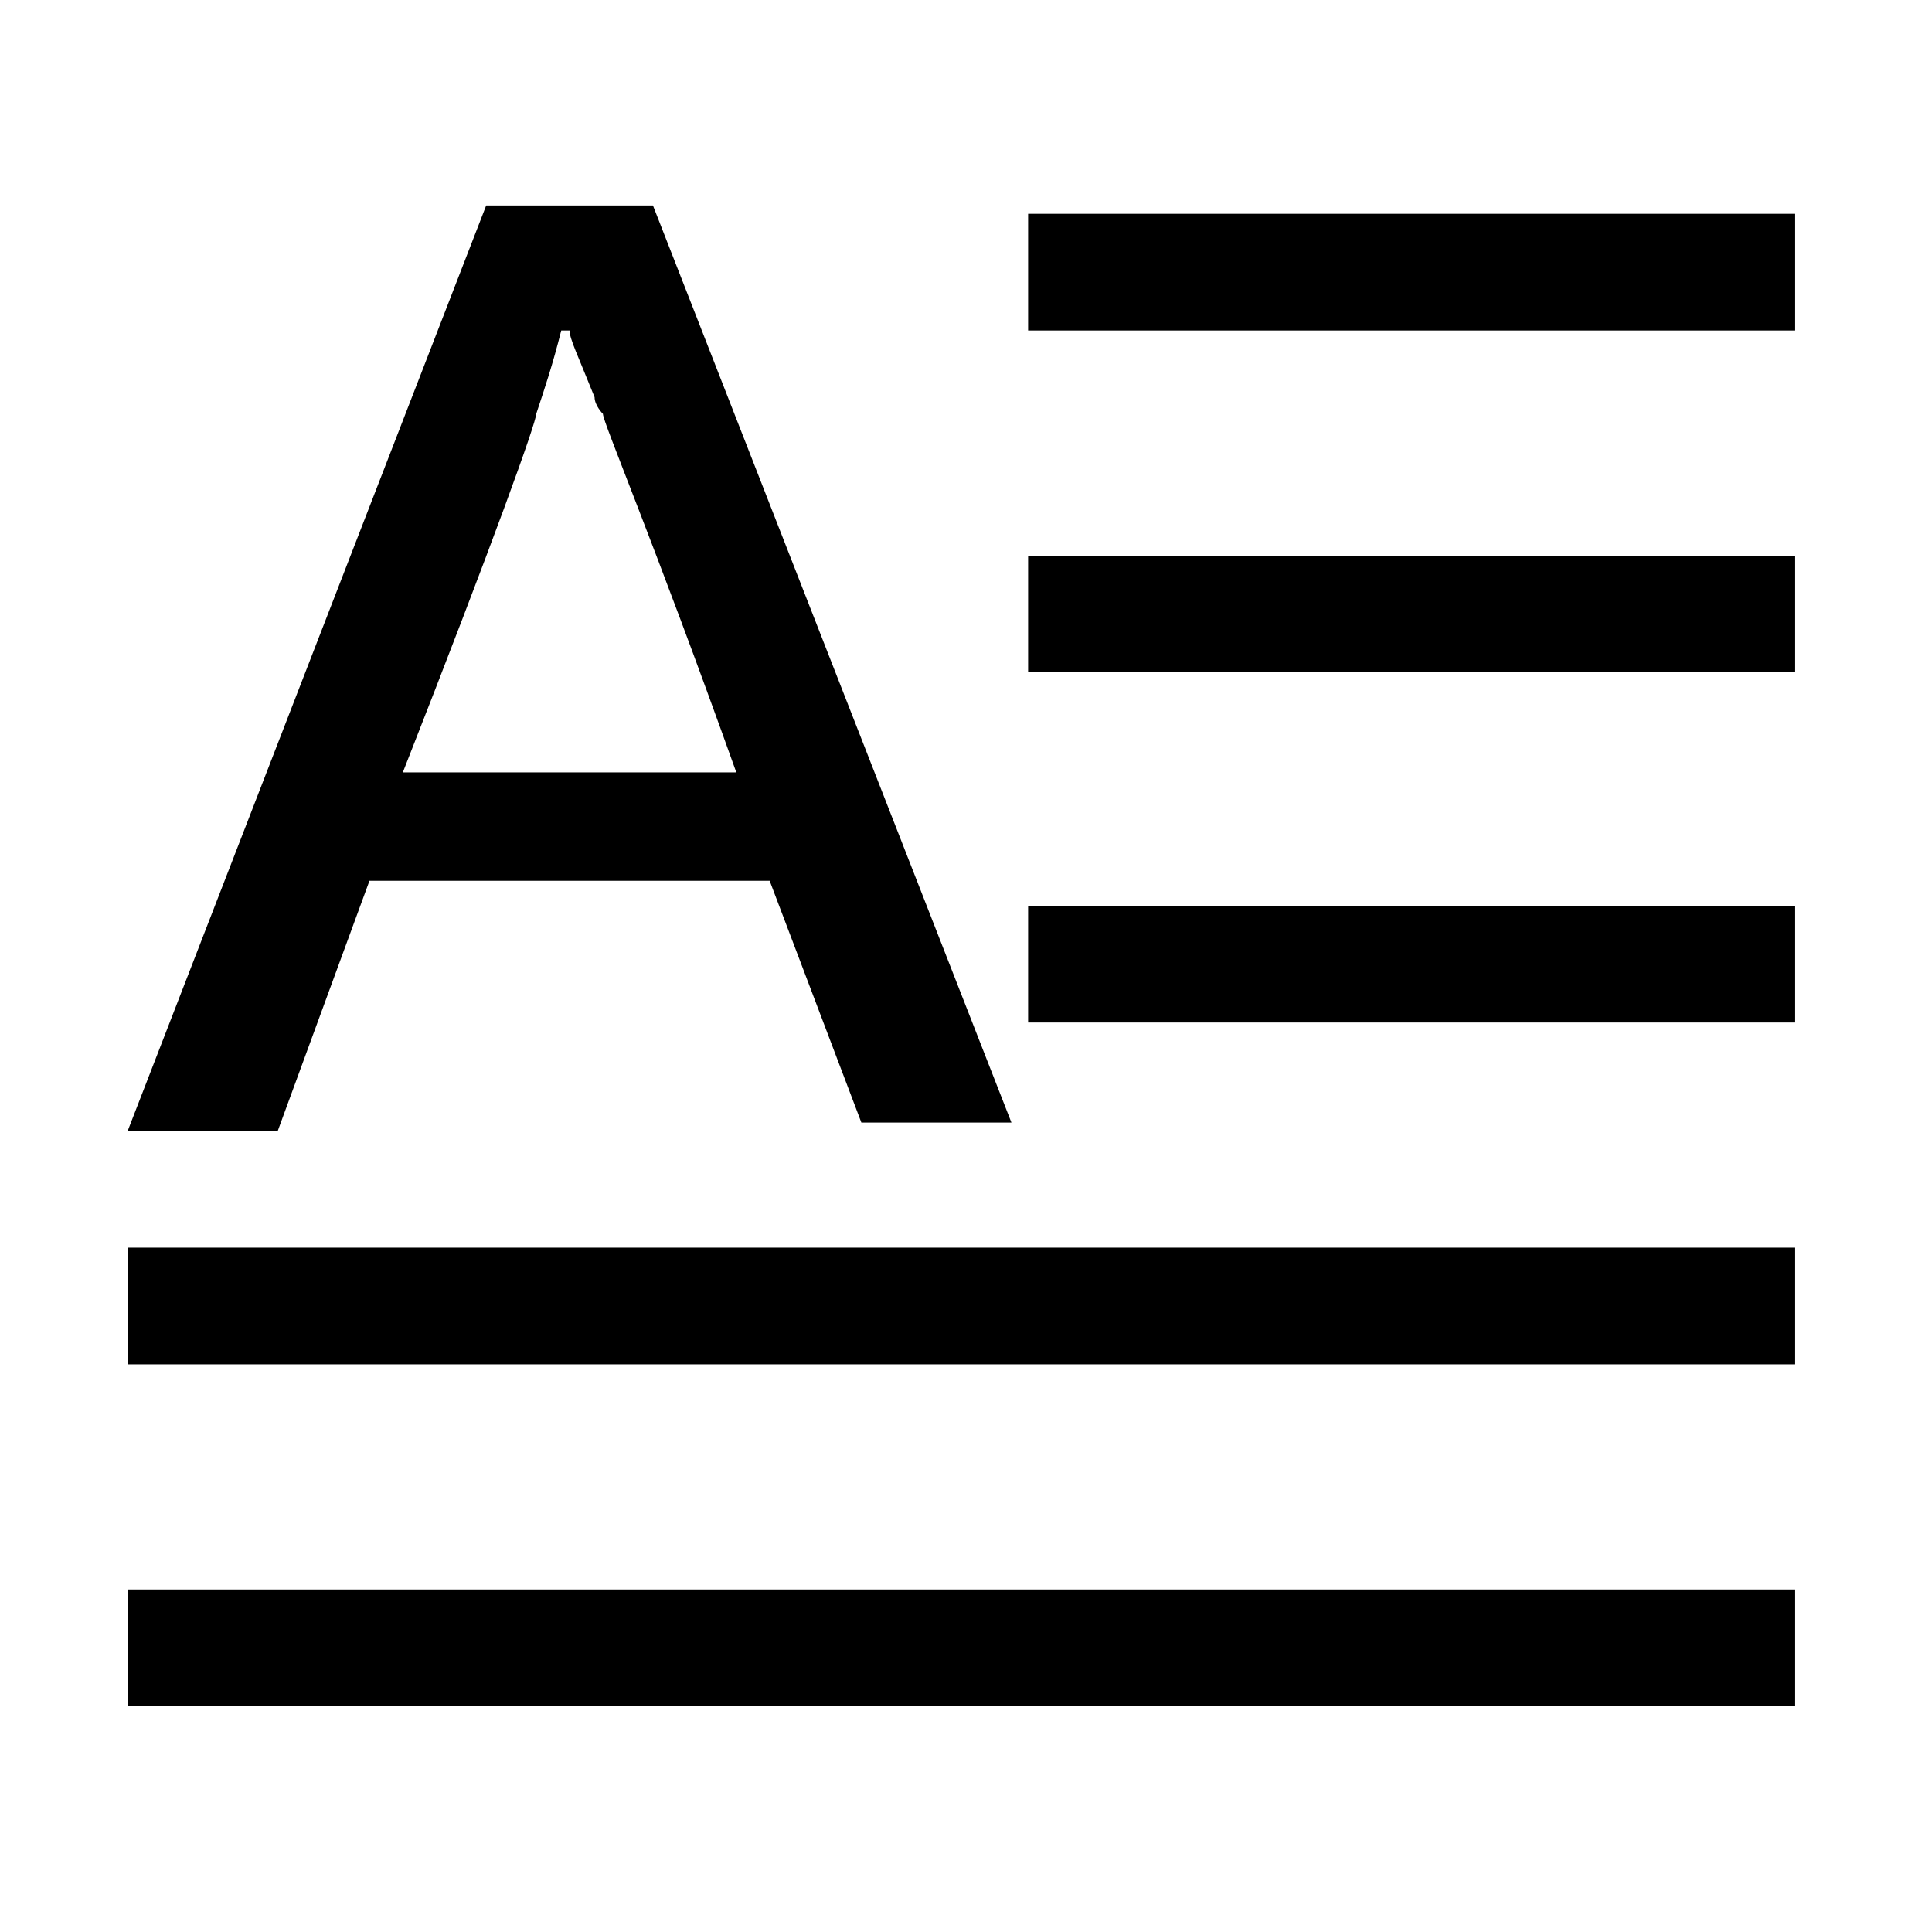 <?xml version="1.0" standalone="no"?><!DOCTYPE svg PUBLIC "-//W3C//DTD SVG 1.1//EN" "http://www.w3.org/Graphics/SVG/1.1/DTD/svg11.dtd"><svg t="1555407729534" class="icon" style="" viewBox="0 0 1024 1024" version="1.1" xmlns="http://www.w3.org/2000/svg" p-id="4103" xmlns:xlink="http://www.w3.org/1999/xlink" width="200" height="200"><defs><style type="text/css"></style></defs><path d="M195.828 466.84h212.111l48.61 128.151h79.541L346.071 108.899h-88.378L67.674 599.408h79.541l48.61-132.569z m88.379-247.47c4.421-13.255 8.839-26.511 13.259-44.187h4.421c0 4.417 4.417 13.257 13.255 35.349 0 4.421 4.421 8.837 4.421 8.837 0 4.421 26.511 66.287 70.704 190.019H213.505c48.608-123.732 70.704-185.598 70.704-190.019z m0 0zM544.929 294.496h406.549v61.866H544.929v-61.866z m0 0zM67.676 661.275h883.802v61.866H67.676v-61.866z m0 0zM544.929 480.091h406.549v61.866H544.929v-61.866z m0 0zM67.676 842.453h883.802v61.866H67.676v-61.866z m0 0zM544.929 113.32h406.549v61.865H544.929V113.32z m0 0z" p-id="4104"></path></svg>